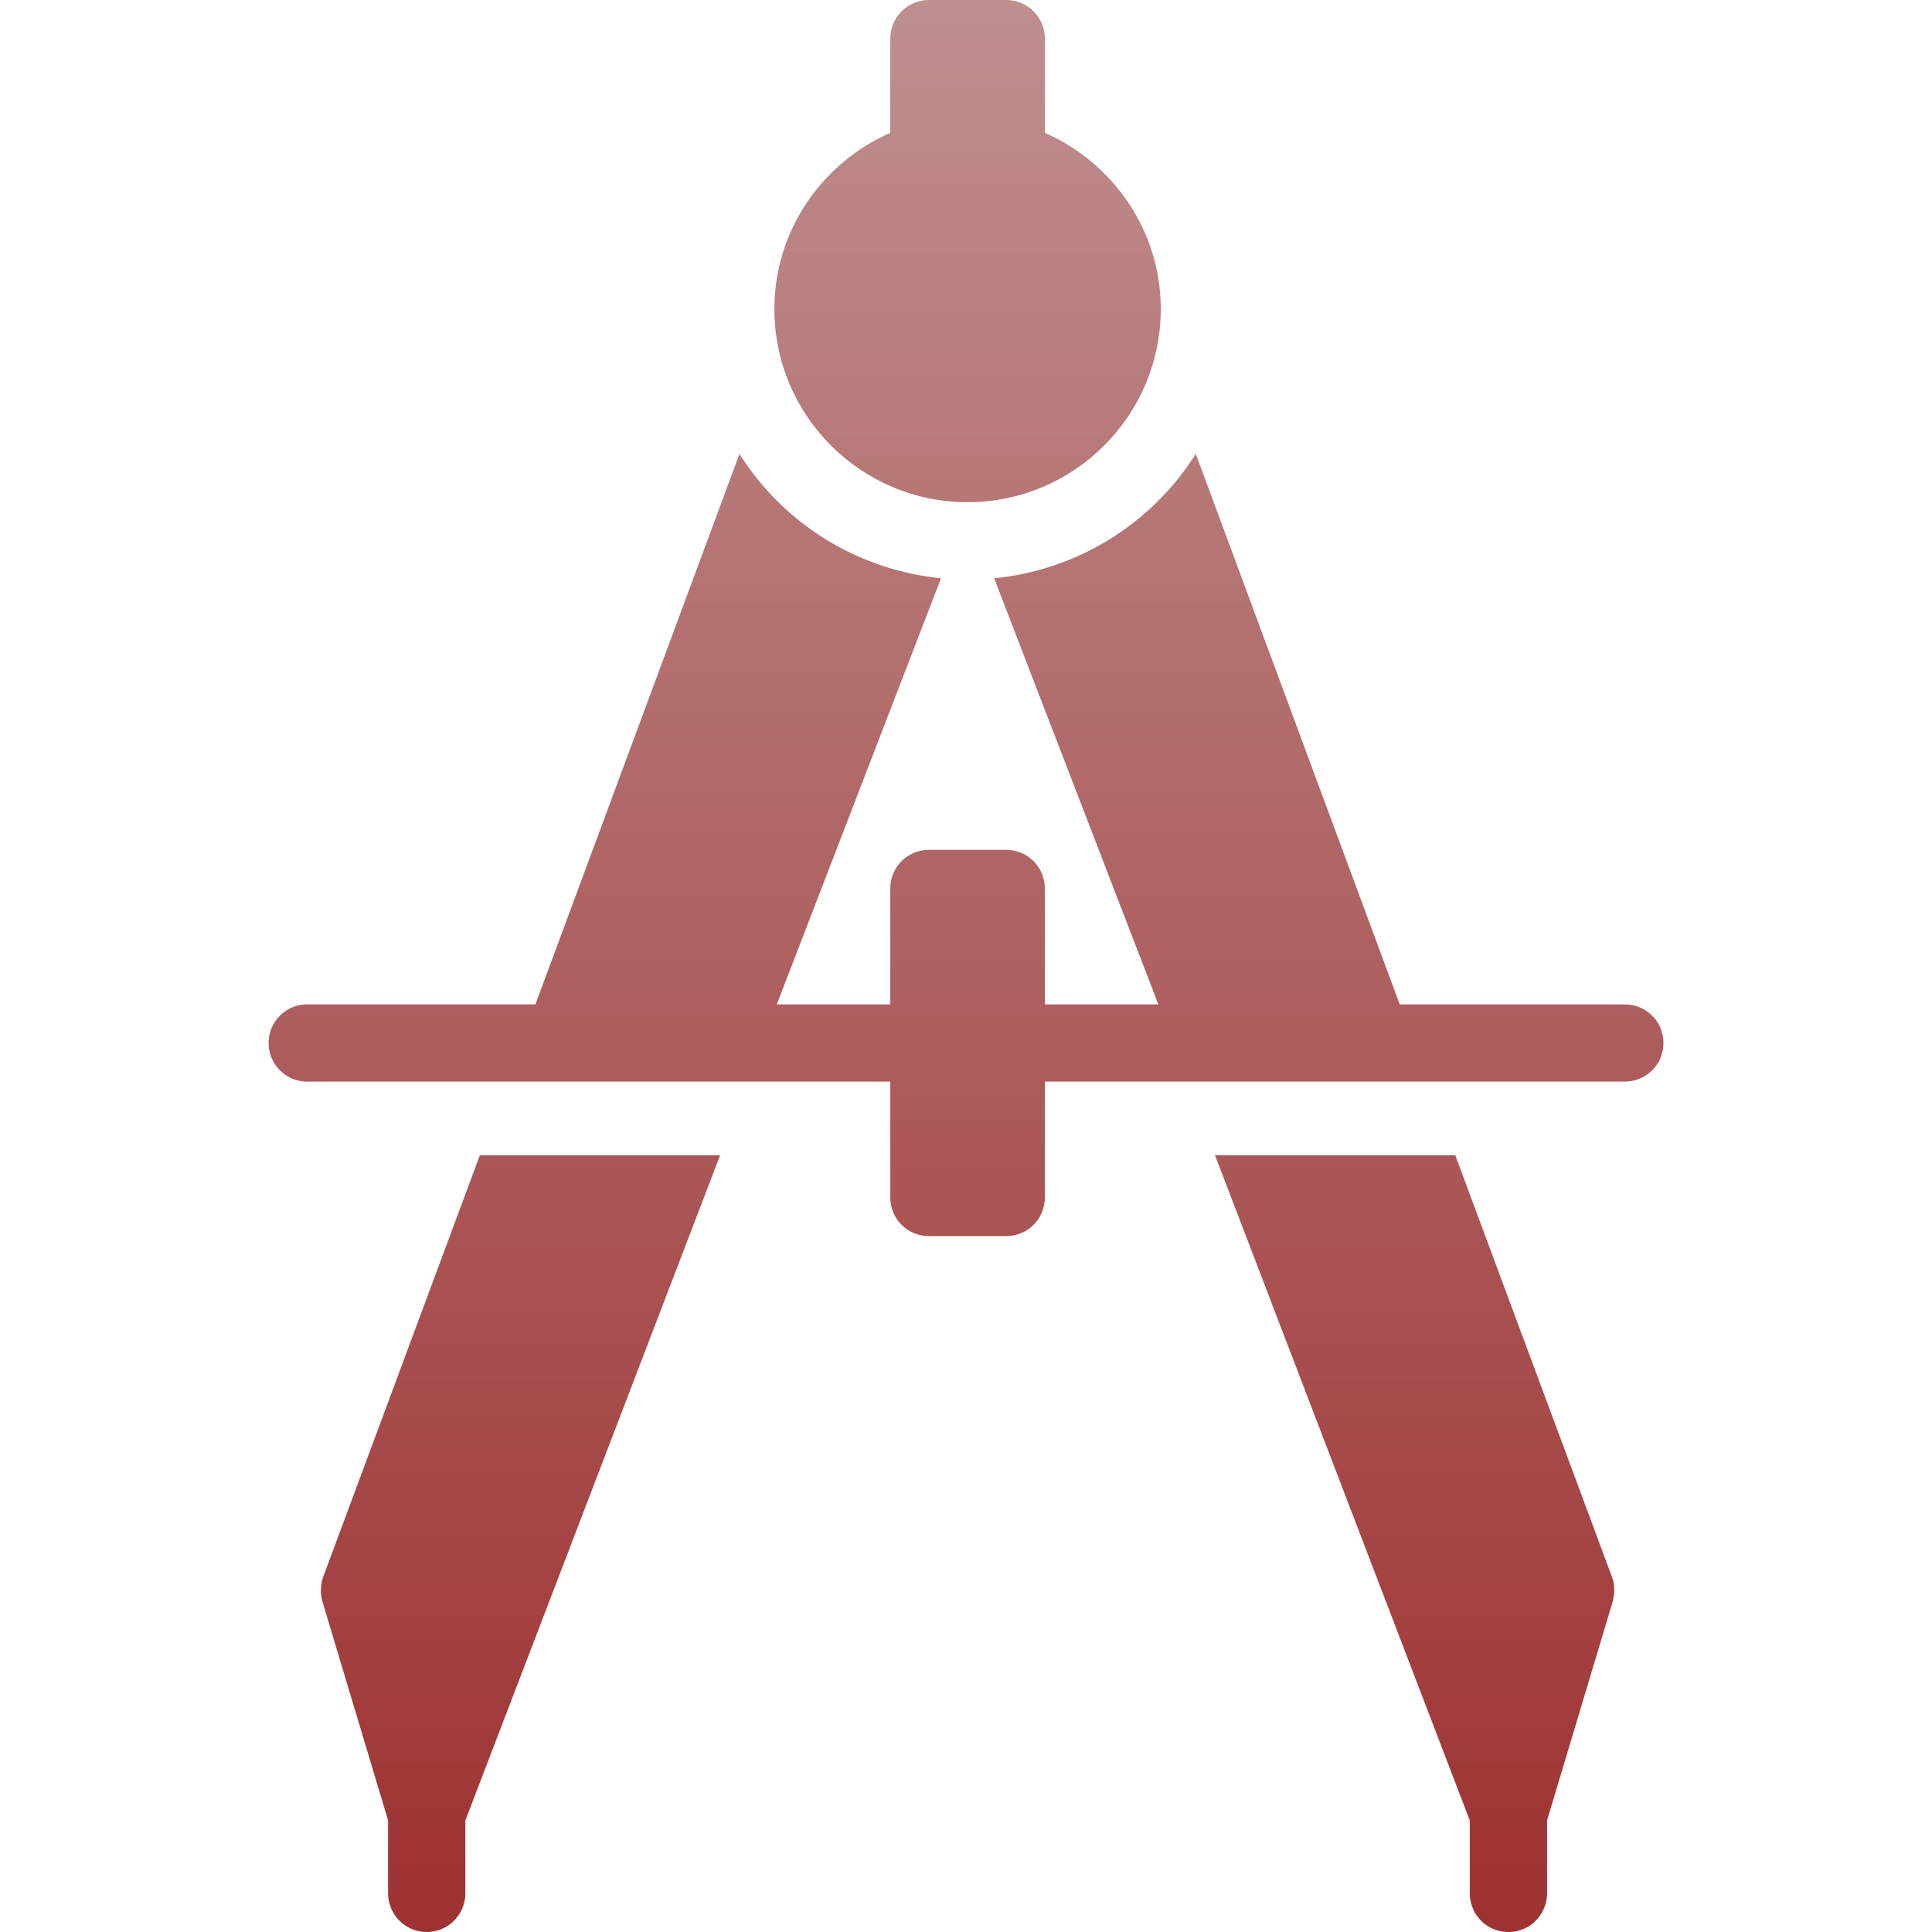 <svg xmlns="http://www.w3.org/2000/svg" width="16" height="16" version="1.1">
 <defs>
   <style id="current-color-scheme" type="text/css">
   .ColorScheme-Text { color: #939597; } .ColorScheme-Highlight { color:#5294e2; }
  </style>
  <linearGradient id="arrongin" x1="0%" x2="0%" y1="0%" y2="100%">
   <stop offset="0%" style="stop-color:#dd9b44; stop-opacity:1"/>
   <stop offset="100%" style="stop-color:#ad6c16; stop-opacity:1"/>
  </linearGradient>
  <linearGradient id="aurora" x1="0%" x2="0%" y1="0%" y2="100%">
   <stop offset="0%" style="stop-color:#09D4DF; stop-opacity:1"/>
   <stop offset="100%" style="stop-color:#9269F4; stop-opacity:1"/>
  </linearGradient>
  <linearGradient id="cyberneon" x1="0%" x2="0%" y1="0%" y2="100%">
    <stop offset="0" style="stop-color:#0abdc6; stop-opacity:1"/>
    <stop offset="1" style="stop-color:#ea00d9; stop-opacity:1"/>
  </linearGradient>
  <linearGradient id="fitdance" x1="0%" x2="0%" y1="0%" y2="100%">
   <stop offset="0%" style="stop-color:#1AD6AB; stop-opacity:1"/>
   <stop offset="100%" style="stop-color:#329DB6; stop-opacity:1"/>
  </linearGradient>
  <linearGradient id="oomox" x1="0%" x2="0%" y1="0%" y2="100%">
   <stop offset="0%" style="stop-color:#bf8f8f; stop-opacity:1"/>
   <stop offset="100%" style="stop-color:#9e3131; stop-opacity:1"/>
  </linearGradient>
  <linearGradient id="rainblue" x1="0%" x2="0%" y1="0%" y2="100%">
   <stop offset="0%" style="stop-color:#00F260; stop-opacity:1"/>
   <stop offset="100%" style="stop-color:#0575E6; stop-opacity:1"/>
  </linearGradient>
  <linearGradient id="sunrise" x1="0%" x2="0%" y1="0%" y2="100%">
   <stop offset="0%" style="stop-color: #FF8501; stop-opacity:1"/>
   <stop offset="100%" style="stop-color: #FFCB01; stop-opacity:1"/>
  </linearGradient>
  <linearGradient id="telinkrin" x1="0%" x2="0%" y1="0%" y2="100%">
   <stop offset="0%" style="stop-color: #b2ced6; stop-opacity:1"/>
   <stop offset="100%" style="stop-color: #6da5b7; stop-opacity:1"/>
  </linearGradient>
  <linearGradient id="60spsycho" x1="0%" x2="0%" y1="0%" y2="100%">
   <stop offset="0%" style="stop-color: #df5940; stop-opacity:1"/>
   <stop offset="25%" style="stop-color: #d8d15f; stop-opacity:1"/>
   <stop offset="50%" style="stop-color: #e9882a; stop-opacity:1"/>
   <stop offset="100%" style="stop-color: #279362; stop-opacity:1"/>
  </linearGradient>
  <linearGradient id="90ssummer" x1="0%" x2="0%" y1="0%" y2="100%">
   <stop offset="0%" style="stop-color: #f618c7; stop-opacity:1"/>
   <stop offset="20%" style="stop-color: #94ffab; stop-opacity:1"/>
   <stop offset="50%" style="stop-color: #fbfd54; stop-opacity:1"/>
   <stop offset="100%" style="stop-color: #0f83ae; stop-opacity:1"/>
  </linearGradient>
 </defs>
 <path fill="url(#oomox)" class="ColorScheme-Text" d="M 7.693 0 C 7.516 0 7.373 0.142 7.373 0.32 L 7.373 1.1 C 6.811 1.347 6.413 1.906 6.413 2.559 C 6.413 3.442 7.131 4.159 8.013 4.159 C 8.895 4.159 9.613 3.442 9.613 2.559 C 9.613 1.906 9.215 1.347 8.653 1.1 L 8.653 0.32 C 8.653 0.142 8.51 0 8.333 0 L 7.693 0 Z M 6.124 3.759 L 4.434 8.318 L 2.565 8.318 C 2.473 8.312 2.383 8.346 2.318 8.411 C 2.253 8.476 2.219 8.566 2.225 8.658 C 2.236 8.834 2.389 8.969 2.565 8.957 L 7.373 8.957 L 7.373 9.917 C 7.373 10.095 7.516 10.237 7.693 10.237 L 8.333 10.237 C 8.51 10.237 8.653 10.095 8.653 9.917 L 8.653 8.957 L 13.451 8.957 C 13.567 8.959 13.674 8.899 13.733 8.799 C 13.79 8.699 13.79 8.576 13.733 8.476 C 13.674 8.377 13.566 8.316 13.451 8.318 L 11.592 8.318 L 9.903 3.759 C 9.535 4.342 8.918 4.722 8.233 4.789 L 9.593 8.318 L 8.653 8.318 L 8.653 7.358 C 8.653 7.18 8.51 7.038 8.333 7.038 L 7.693 7.038 C 7.516 7.038 7.373 7.18 7.373 7.358 L 7.373 8.318 L 6.433 8.318 L 7.793 4.789 C 7.107 4.721 6.491 4.341 6.124 3.759 Z M 3.974 9.567 L 2.674 13.066 C 2.652 13.135 2.652 13.208 2.674 13.276 L 3.214 15.076 L 3.214 15.676 C 3.213 15.791 3.273 15.898 3.373 15.957 C 3.473 16.014 3.595 16.014 3.695 15.957 C 3.795 15.898 3.855 15.79 3.854 15.676 L 3.854 15.076 L 5.964 9.567 L 3.974 9.567 Z M 10.062 9.567 L 12.172 15.076 L 12.172 15.676 C 12.171 15.791 12.231 15.898 12.33 15.957 C 12.431 16.014 12.553 16.014 12.653 15.957 C 12.753 15.898 12.813 15.79 12.812 15.676 L 12.812 15.076 L 13.352 13.276 C 13.371 13.209 13.377 13.131 13.352 13.066 L 12.052 9.567 L 10.062 9.567 Z"/>
</svg>
